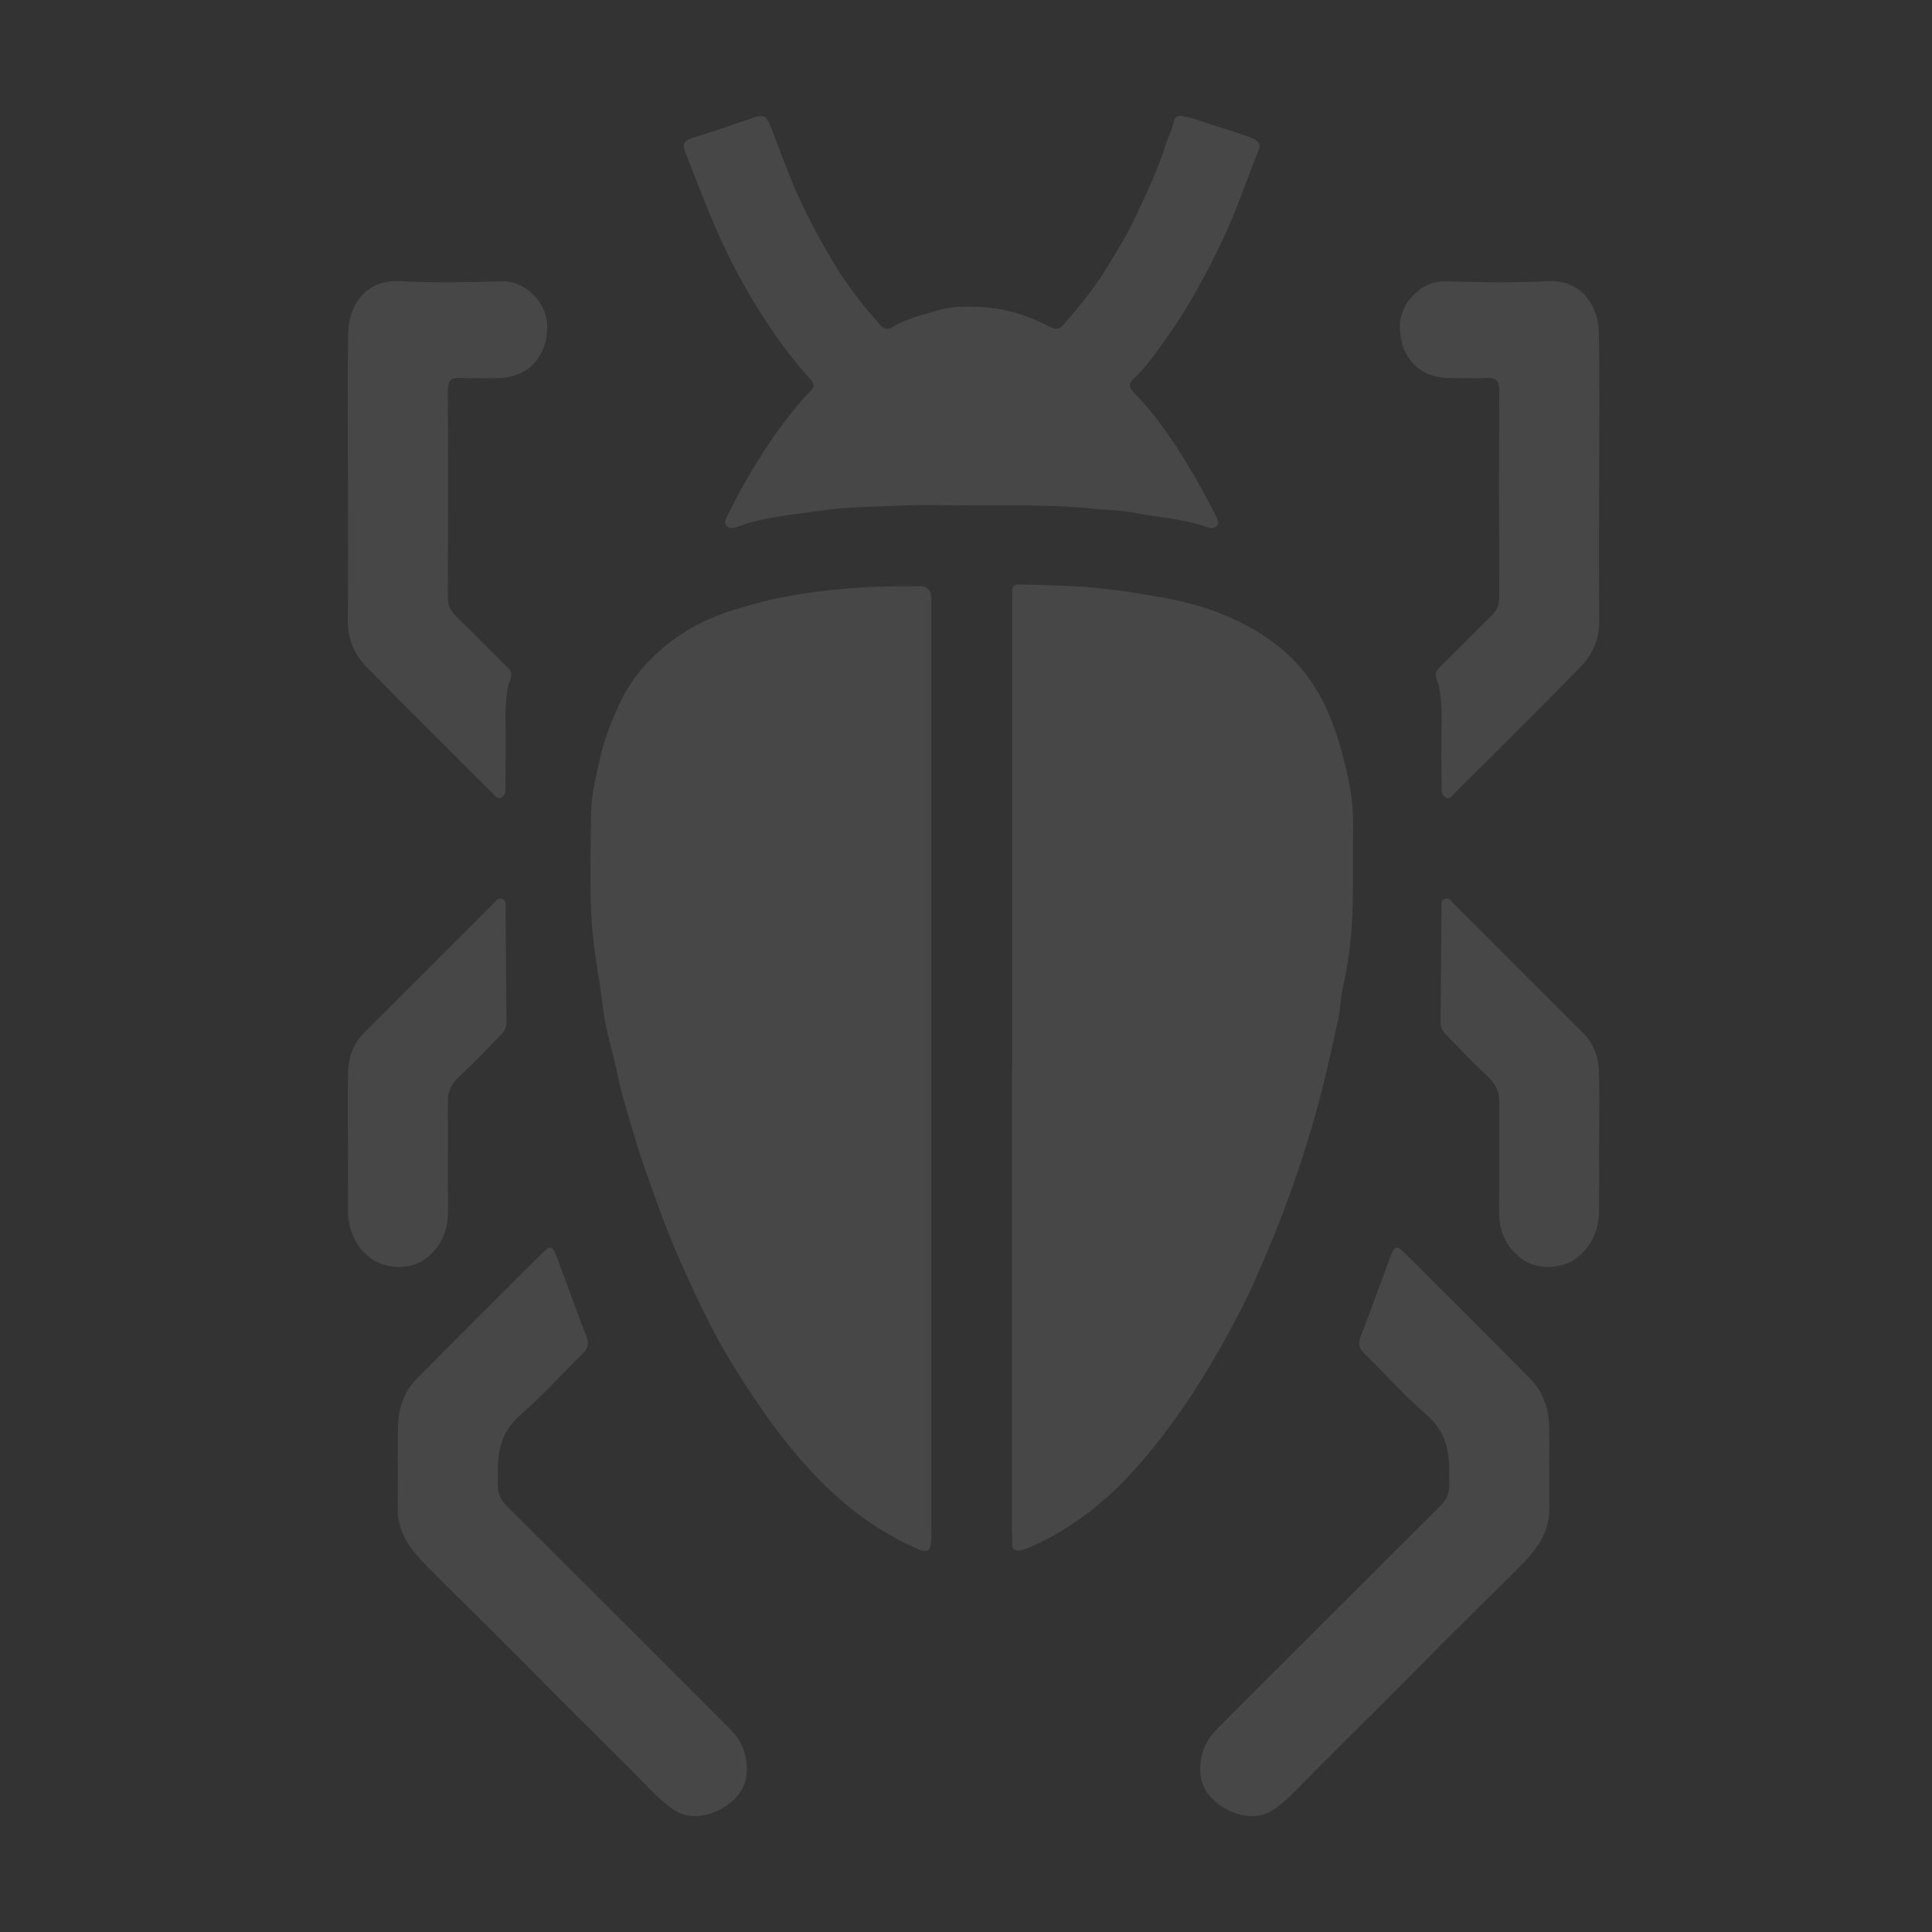 <svg width="326" height="326" viewBox="0 0 326 326" fill="none" xmlns="http://www.w3.org/2000/svg">
<rect x="0" y="0" width="326" height="326" fill="#333333" stroke="none"/>
<g opacity="0.1">
<path d="M170.792 180.054C170.792 153.758 170.792 127.461 170.792 101.164C170.792 100.59 170.792 100.065 170.792 99.441C170.792 99.029 171.259 98.602 171.747 98.602C175.917 98.734 179.178 98.765 182.881 99.021C187.042 99.309 191.134 99.953 195.249 100.66C198.828 101.273 202.314 102.096 205.661 103.408C212.726 106.187 218.727 110.279 222.578 117.142C225.102 121.63 226.437 126.483 227.508 131.405C228.137 134.293 228.394 137.282 228.324 140.287C228.215 145.062 228.409 149.844 228.184 154.612C227.99 158.711 227.462 162.795 226.553 166.824C226.181 168.486 226.196 170.233 225.816 171.933C224.853 176.25 223.953 180.574 222.827 184.852C221.484 189.945 219.962 194.984 218.199 199.953C216.98 203.393 215.692 206.817 214.271 210.178C212.633 214.06 210.987 217.966 209.03 221.692C206.802 225.947 204.449 230.14 201.841 234.193C198.362 239.62 194.511 244.752 190.109 249.441C188.261 251.413 186.204 253.214 184.077 254.899C180.87 257.43 177.369 259.519 173.603 261.141C173.176 261.328 172.726 261.491 172.268 261.584C171.32 261.77 170.73 261.46 170.769 260.373C170.792 259.853 170.769 259.325 170.769 258.797C170.769 232.554 170.769 206.312 170.769 180.062L170.792 180.054Z" fill="white"/>
<path d="M157.151 180.279C157.151 206.575 157.151 232.872 157.151 259.177C157.151 261.902 156.647 262.228 154.108 261.048C149.341 258.835 145.039 255.993 141.103 252.437C134.837 246.77 129.915 240.108 125.381 233.066C123.199 229.673 121.15 226.187 119.372 222.6C116.212 216.211 113.23 209.712 110.87 202.95C109.783 199.852 108.595 196.777 107.64 193.641C106.313 189.254 104.907 184.898 103.991 180.395C103.292 176.979 102.151 173.633 101.755 170.193C101.32 166.412 100.606 162.678 100.163 158.897C99.294 151.56 99.69 144.238 99.752 136.917C99.775 133.858 100.645 130.869 101.274 127.856C101.864 125.053 102.904 122.476 104.007 119.89C105.094 117.336 106.499 114.945 108.308 112.848C112.337 108.167 117.415 104.984 123.238 103.097C126.188 102.142 129.185 101.319 132.283 100.729C139.573 99.339 146.879 98.85 154.255 98.943C154.465 98.943 154.674 98.943 154.884 98.928C156.395 98.778 157.151 99.497 157.151 101.086C157.151 127.491 157.151 153.889 157.151 180.294V180.279Z" fill="white"/>
<path d="M163.951 85.279C159.906 85.279 155.861 85.124 151.824 85.325C147.592 85.535 143.307 85.481 139.153 86.079C134.238 86.785 129.207 87.15 124.456 88.866C123.827 89.091 123.035 89.3 122.546 88.687C122.103 88.128 122.499 87.499 122.786 86.925C125.721 81.009 129.075 75.372 133.151 70.154C134.285 68.703 135.449 67.305 136.754 66.016C137.453 65.317 137.445 64.774 136.769 64.029C131.762 58.493 127.748 52.297 124.23 45.713C120.768 39.238 118.268 32.39 115.612 25.597C115.209 24.572 115.263 23.749 116.661 23.33C120.108 22.29 123.501 21.094 126.909 19.937C129.005 19.223 129.316 19.541 130.123 21.575C131.614 25.356 132.942 29.207 134.626 32.926C136.591 37.258 138.858 41.42 141.342 45.457C142.538 47.406 143.943 49.238 145.333 51.063C146.342 52.391 147.476 53.625 148.571 54.883C149.223 55.628 149.906 55.651 150.783 55.1C153.027 53.71 155.613 53.19 158.089 52.414C160.628 51.614 163.268 51.684 165.877 51.831C169.883 52.057 173.633 53.322 177.181 55.154C178.105 55.636 178.765 55.566 179.394 54.844C182.01 51.855 184.533 48.796 186.614 45.403C188.299 42.647 190.038 39.898 191.405 36.987C193.315 32.934 195.31 28.889 196.614 24.58C197.033 23.182 197.81 21.932 198.074 20.457C198.291 19.254 199.487 19.541 200.31 19.743C201.676 20.069 203.004 20.566 204.339 21.008C206.661 21.777 209.029 22.398 211.311 23.33C212.554 23.834 212.725 24.549 212.329 25.504C210.248 30.519 208.61 35.69 206.242 40.605C203.555 46.172 200.683 51.614 197.103 56.637C195.318 59.137 193.617 61.738 191.335 63.858C190.45 64.681 190.426 65.302 191.288 66.187C195.535 70.566 198.835 75.628 201.87 80.9C203.051 82.942 204.13 85.03 205.209 87.119C205.481 87.647 205.752 88.237 205.341 88.742C204.929 89.246 204.238 89.138 203.711 88.951C199.495 87.476 195.038 87.266 190.706 86.42C188.718 86.032 186.762 86.079 184.797 85.869C177.849 85.131 170.884 85.302 163.92 85.302L163.951 85.279Z" fill="white"/>
<path d="M261.423 247.617C261.423 249.946 261.392 252.275 261.423 254.604C261.485 258.463 259.404 261.266 256.912 263.859C255.126 265.722 253.278 267.508 251.446 269.325C249.691 271.064 247.921 272.788 246.167 274.527C244.458 276.219 242.766 277.927 241.066 279.635C239.326 281.39 237.595 283.152 235.856 284.899C234.078 286.685 232.292 288.463 230.507 290.241C228.76 291.98 226.997 293.719 225.25 295.458C223.511 297.198 221.764 298.944 220.041 300.699C218.302 302.469 216.601 304.317 214.482 305.606C210.32 308.137 203.177 304.542 202.603 299.713C202.23 296.553 203.208 293.89 205.444 291.654C217.999 279.107 230.545 266.545 243.115 254.022C244.14 253.005 244.544 251.987 244.544 250.482C244.544 249.744 244.544 249.053 244.544 248.214C244.544 244.067 243.597 241.211 240.522 238.556C236.881 235.404 233.659 231.763 230.212 228.377C229.249 227.43 229.132 226.615 229.66 225.295C231.407 220.947 232.913 216.506 234.583 212.127C235.351 210.124 235.685 210.085 237.168 211.568C244.171 218.564 251.198 225.536 258.154 232.586C260.266 234.721 261.291 237.438 261.384 240.443C261.462 242.826 261.4 245.218 261.4 247.609L261.423 247.617Z" fill="white"/>
<path d="M67.121 247.617C67.121 249.946 67.152 252.275 67.121 254.604C67.059 258.463 69.14 261.266 71.632 263.859C73.418 265.722 75.266 267.508 77.098 269.325C78.852 271.064 80.623 272.788 82.377 274.527C84.085 276.219 85.778 277.927 87.478 279.635C89.217 281.39 90.949 283.152 92.688 284.899C94.466 286.685 96.251 288.463 98.037 290.241C99.784 291.98 101.547 293.719 103.293 295.458C105.033 297.198 106.78 298.944 108.503 300.699C110.242 302.469 111.943 304.317 114.062 305.606C118.224 308.137 125.367 304.542 125.941 299.713C126.314 296.553 125.335 293.89 123.099 291.654C110.545 279.107 97.998 266.545 85.428 254.022C84.404 253.005 84 251.987 84 250.482C84 249.744 84 249.053 84 248.214C84 244.067 84.947 241.211 88.022 238.556C91.663 235.404 94.885 231.763 98.332 228.377C99.295 227.43 99.412 226.615 98.883 225.295C97.137 220.947 95.63 216.506 93.961 212.127C93.192 210.124 92.859 210.085 91.376 211.568C84.373 218.564 77.346 225.536 70.39 232.586C68.278 234.721 67.253 237.438 67.16 240.443C67.082 242.826 67.144 245.218 67.144 247.609L67.121 247.617Z" fill="white"/>
<path d="M269.824 80.799C269.824 88.835 269.785 96.87 269.847 104.906C269.871 107.895 268.706 110.45 266.765 112.453C259.746 119.673 252.565 126.738 245.43 133.85C245.041 134.238 244.7 134.898 244.001 134.572C243.326 134.262 243.256 133.579 243.248 132.926C243.24 129.021 243.186 125.155 243.248 121.249C243.279 119.293 243.077 116.591 242.689 115.426C242.255 114.124 241.936 113.563 242.829 112.693C245.779 109.797 248.659 106.839 251.618 103.951C252.557 103.035 252.984 102.064 252.976 100.729C252.93 89.137 252.922 77.553 252.976 65.962C252.984 64.293 252.495 63.672 250.802 63.772C248.714 63.897 246.61 63.827 244.513 63.796C239.04 63.703 236.066 59.735 236.214 54.867C236.33 50.83 240.072 47.375 243.799 47.476C249.622 47.631 255.453 47.724 261.268 47.453C266.796 47.196 269.715 51.521 269.793 56.164C269.925 64.37 269.832 72.585 269.832 80.799H269.824Z" fill="white"/>
<path d="M58.72 80.799C58.72 88.835 58.759 96.87 58.696 104.906C58.673 107.895 59.838 110.45 61.779 112.453C68.797 119.673 75.979 126.738 83.114 133.85C83.502 134.238 83.844 134.898 84.543 134.572C85.218 134.262 85.288 133.579 85.296 132.926C85.304 129.021 85.358 125.155 85.296 121.249C85.265 119.293 85.467 116.591 85.855 115.426C86.289 114.124 86.608 113.563 85.715 112.693C82.765 109.797 79.884 106.839 76.926 103.951C75.987 103.035 75.56 102.064 75.568 100.729C75.614 89.137 75.622 77.553 75.568 65.962C75.56 64.293 76.049 63.672 77.742 63.772C79.83 63.897 81.934 63.827 84.03 63.796C89.504 63.703 92.478 59.735 92.33 54.867C92.214 50.83 88.471 47.375 84.745 47.476C78.922 47.631 73.091 47.724 67.276 47.453C61.748 47.196 58.828 51.521 58.751 56.164C58.619 64.37 58.712 72.585 58.712 80.799H58.72Z" fill="white"/>
<path d="M269.821 192.732C269.821 196.575 269.845 200.418 269.821 204.261C269.798 207.445 268.672 210.162 266.157 212.188C263.928 213.99 259.557 214.533 256.731 212.382C253.975 210.286 252.919 207.608 252.942 204.269C252.989 198.097 252.935 191.924 252.966 185.76C252.973 183.99 252.251 182.771 250.955 181.567C248.307 179.106 246.367 177.033 243.851 174.432C243.106 173.663 243.042 172.879 243.074 171.715C243.105 170.55 243.098 169.774 243.105 169.075C243.152 163.896 243.175 158.71 243.237 153.531C243.237 152.871 242.966 152.017 243.812 151.683C244.565 151.388 244.938 152.134 245.373 152.561C252.616 159.789 259.852 167.025 267.088 174.261C268.913 176.086 269.736 178.368 269.798 180.853C269.907 184.805 269.829 188.772 269.829 192.724L269.821 192.732Z" fill="white"/>
<path d="M58.72 192.732C58.72 196.575 58.697 200.418 58.72 204.261C58.744 207.445 59.87 210.162 62.385 212.188C64.613 213.99 68.984 214.533 71.811 212.382C74.567 210.286 75.623 207.608 75.599 204.269C75.553 198.097 75.607 191.924 75.576 185.76C75.568 183.99 76.29 182.771 77.587 181.567C80.234 179.106 82.175 177.033 84.691 174.432C85.436 173.663 85.499 172.879 85.468 171.715C85.436 170.55 85.444 169.774 85.436 169.075C85.39 163.896 85.366 158.71 85.304 153.531C85.304 152.871 85.576 152.017 84.73 151.683C83.977 151.388 83.604 152.134 83.169 152.561C75.925 159.789 68.689 167.025 61.453 174.261C59.629 176.086 58.806 178.368 58.744 180.853C58.635 184.805 58.713 188.772 58.713 192.724L58.72 192.732Z" fill="white"/>
</g>
</svg>

